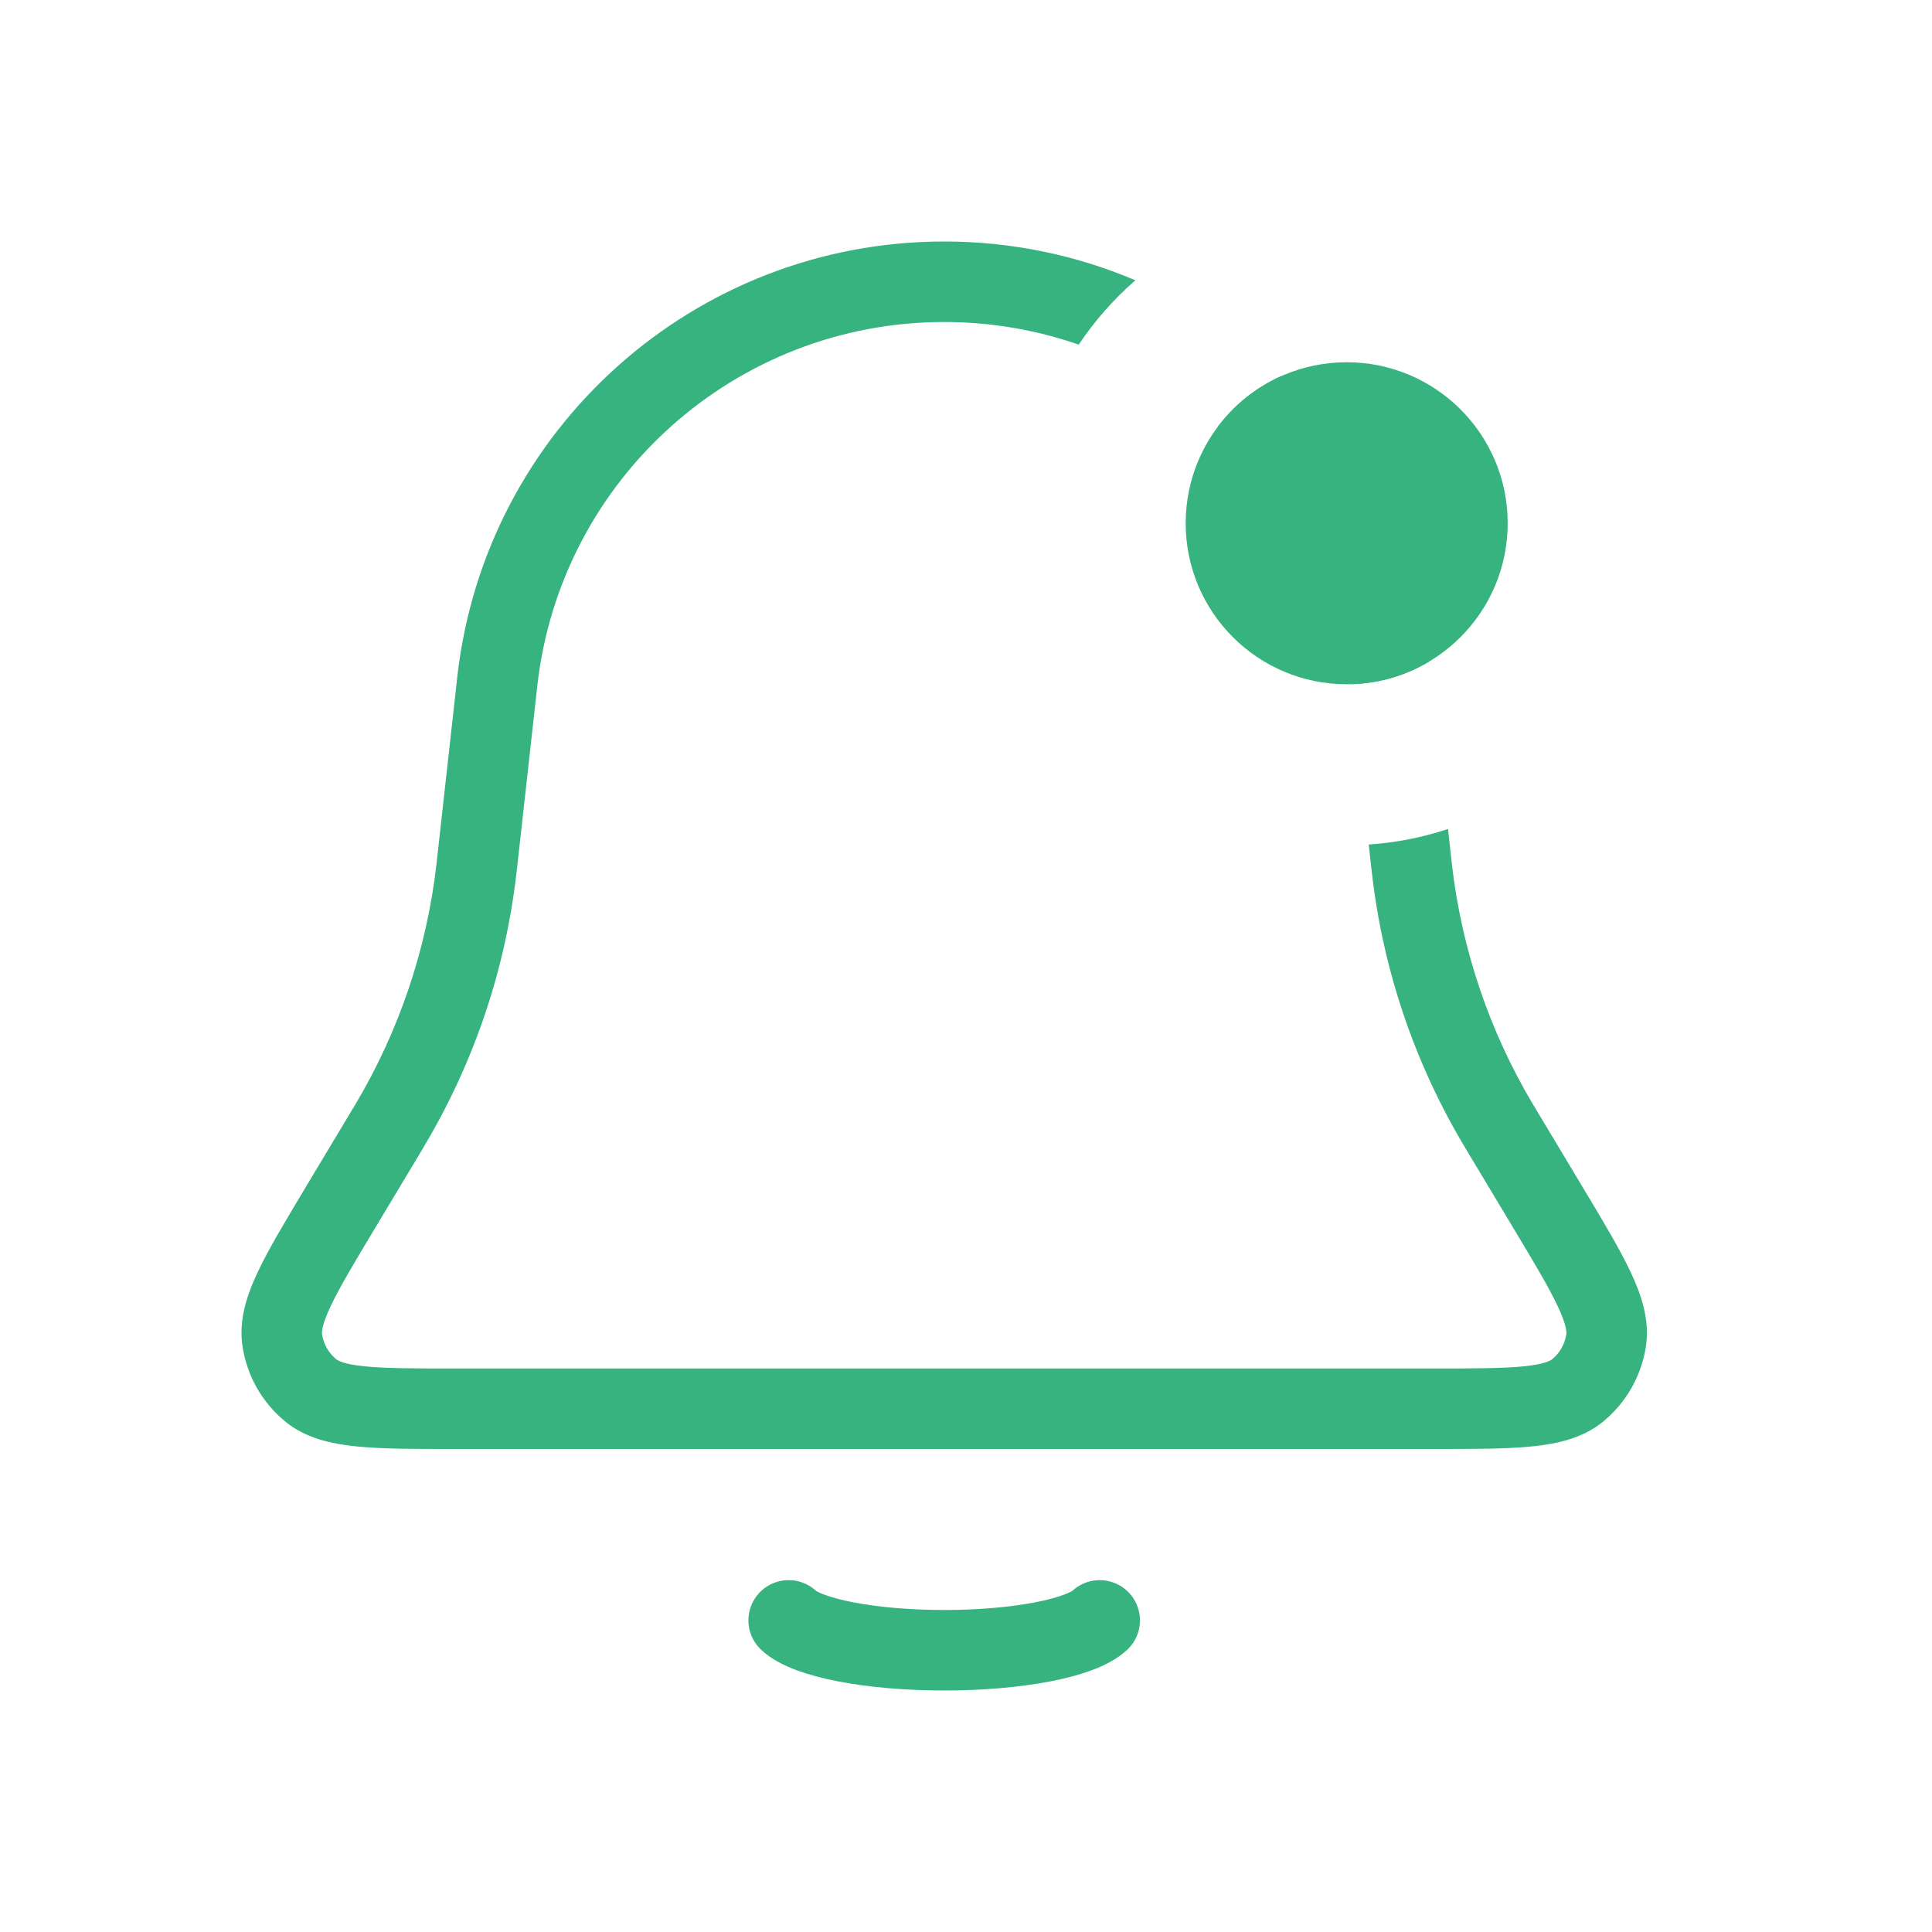 <svg width="24" height="24" viewBox="0 0 24 24" fill="none" xmlns="http://www.w3.org/2000/svg">
<path fill-rule="evenodd" clip-rule="evenodd" d="M14.104 3.482C13.372 3.171 12.569 3 11.729 3C8.628 3 6.023 5.332 5.68 8.414L5.428 10.68L5.422 10.736C5.301 11.79 4.958 12.806 4.416 13.717L4.387 13.765L3.809 14.728L3.795 14.752C3.545 15.169 3.337 15.515 3.202 15.801C3.066 16.09 2.961 16.402 3.014 16.734C3.07 17.092 3.255 17.418 3.533 17.65C3.79 17.866 4.112 17.936 4.43 17.968C4.744 18 5.148 18 5.634 18H5.661H17.797H17.824C18.311 18 18.714 18 19.029 17.968C19.347 17.936 19.669 17.866 19.926 17.65C20.204 17.418 20.388 17.092 20.445 16.734C20.497 16.402 20.392 16.09 20.256 15.801C20.121 15.515 19.914 15.169 19.663 14.752L19.663 14.752L19.649 14.728L19.071 13.765L19.042 13.717C18.5 12.806 18.157 11.79 18.036 10.736L18.03 10.68L17.988 10.298C17.675 10.402 17.345 10.468 17.003 10.491L17.036 10.791L17.043 10.85C17.18 12.044 17.569 13.195 18.183 14.228L18.214 14.28L18.792 15.243C19.06 15.689 19.241 15.992 19.351 16.227C19.463 16.465 19.461 16.55 19.457 16.578C19.438 16.697 19.377 16.806 19.284 16.883C19.262 16.901 19.19 16.947 18.929 16.973C18.67 16.999 18.318 17 17.797 17H5.661C5.141 17 4.788 16.999 4.53 16.973C4.268 16.947 4.196 16.901 4.174 16.883C4.082 16.806 4.02 16.697 4.001 16.578C3.997 16.55 3.995 16.465 4.107 16.227C4.218 15.992 4.399 15.689 4.667 15.243L5.245 14.28L5.275 14.228C5.89 13.195 6.278 12.044 6.415 10.85L6.422 10.791L6.674 8.525C6.96 5.949 9.137 4 11.729 4C12.313 4 12.876 4.099 13.4 4.281C13.599 3.984 13.836 3.715 14.104 3.482ZM15.918 4.671C15.604 4.811 15.332 5.03 15.127 5.302C16.022 6.105 16.634 7.225 16.782 8.499C17.136 8.49 17.468 8.389 17.753 8.218C17.552 6.82 16.884 5.587 15.918 4.671Z" fill="#36B37E"/>
<path d="M9.797 20.129C9.911 20.236 10.162 20.33 10.512 20.397C10.861 20.464 11.289 20.5 11.729 20.5C12.169 20.5 12.597 20.464 12.947 20.397C13.296 20.33 13.547 20.236 13.661 20.129" stroke="#36B37E" stroke-linecap="round"/>
<circle cx="16.729" cy="6.5" r="2" fill="#36B37E"/>
</svg>
